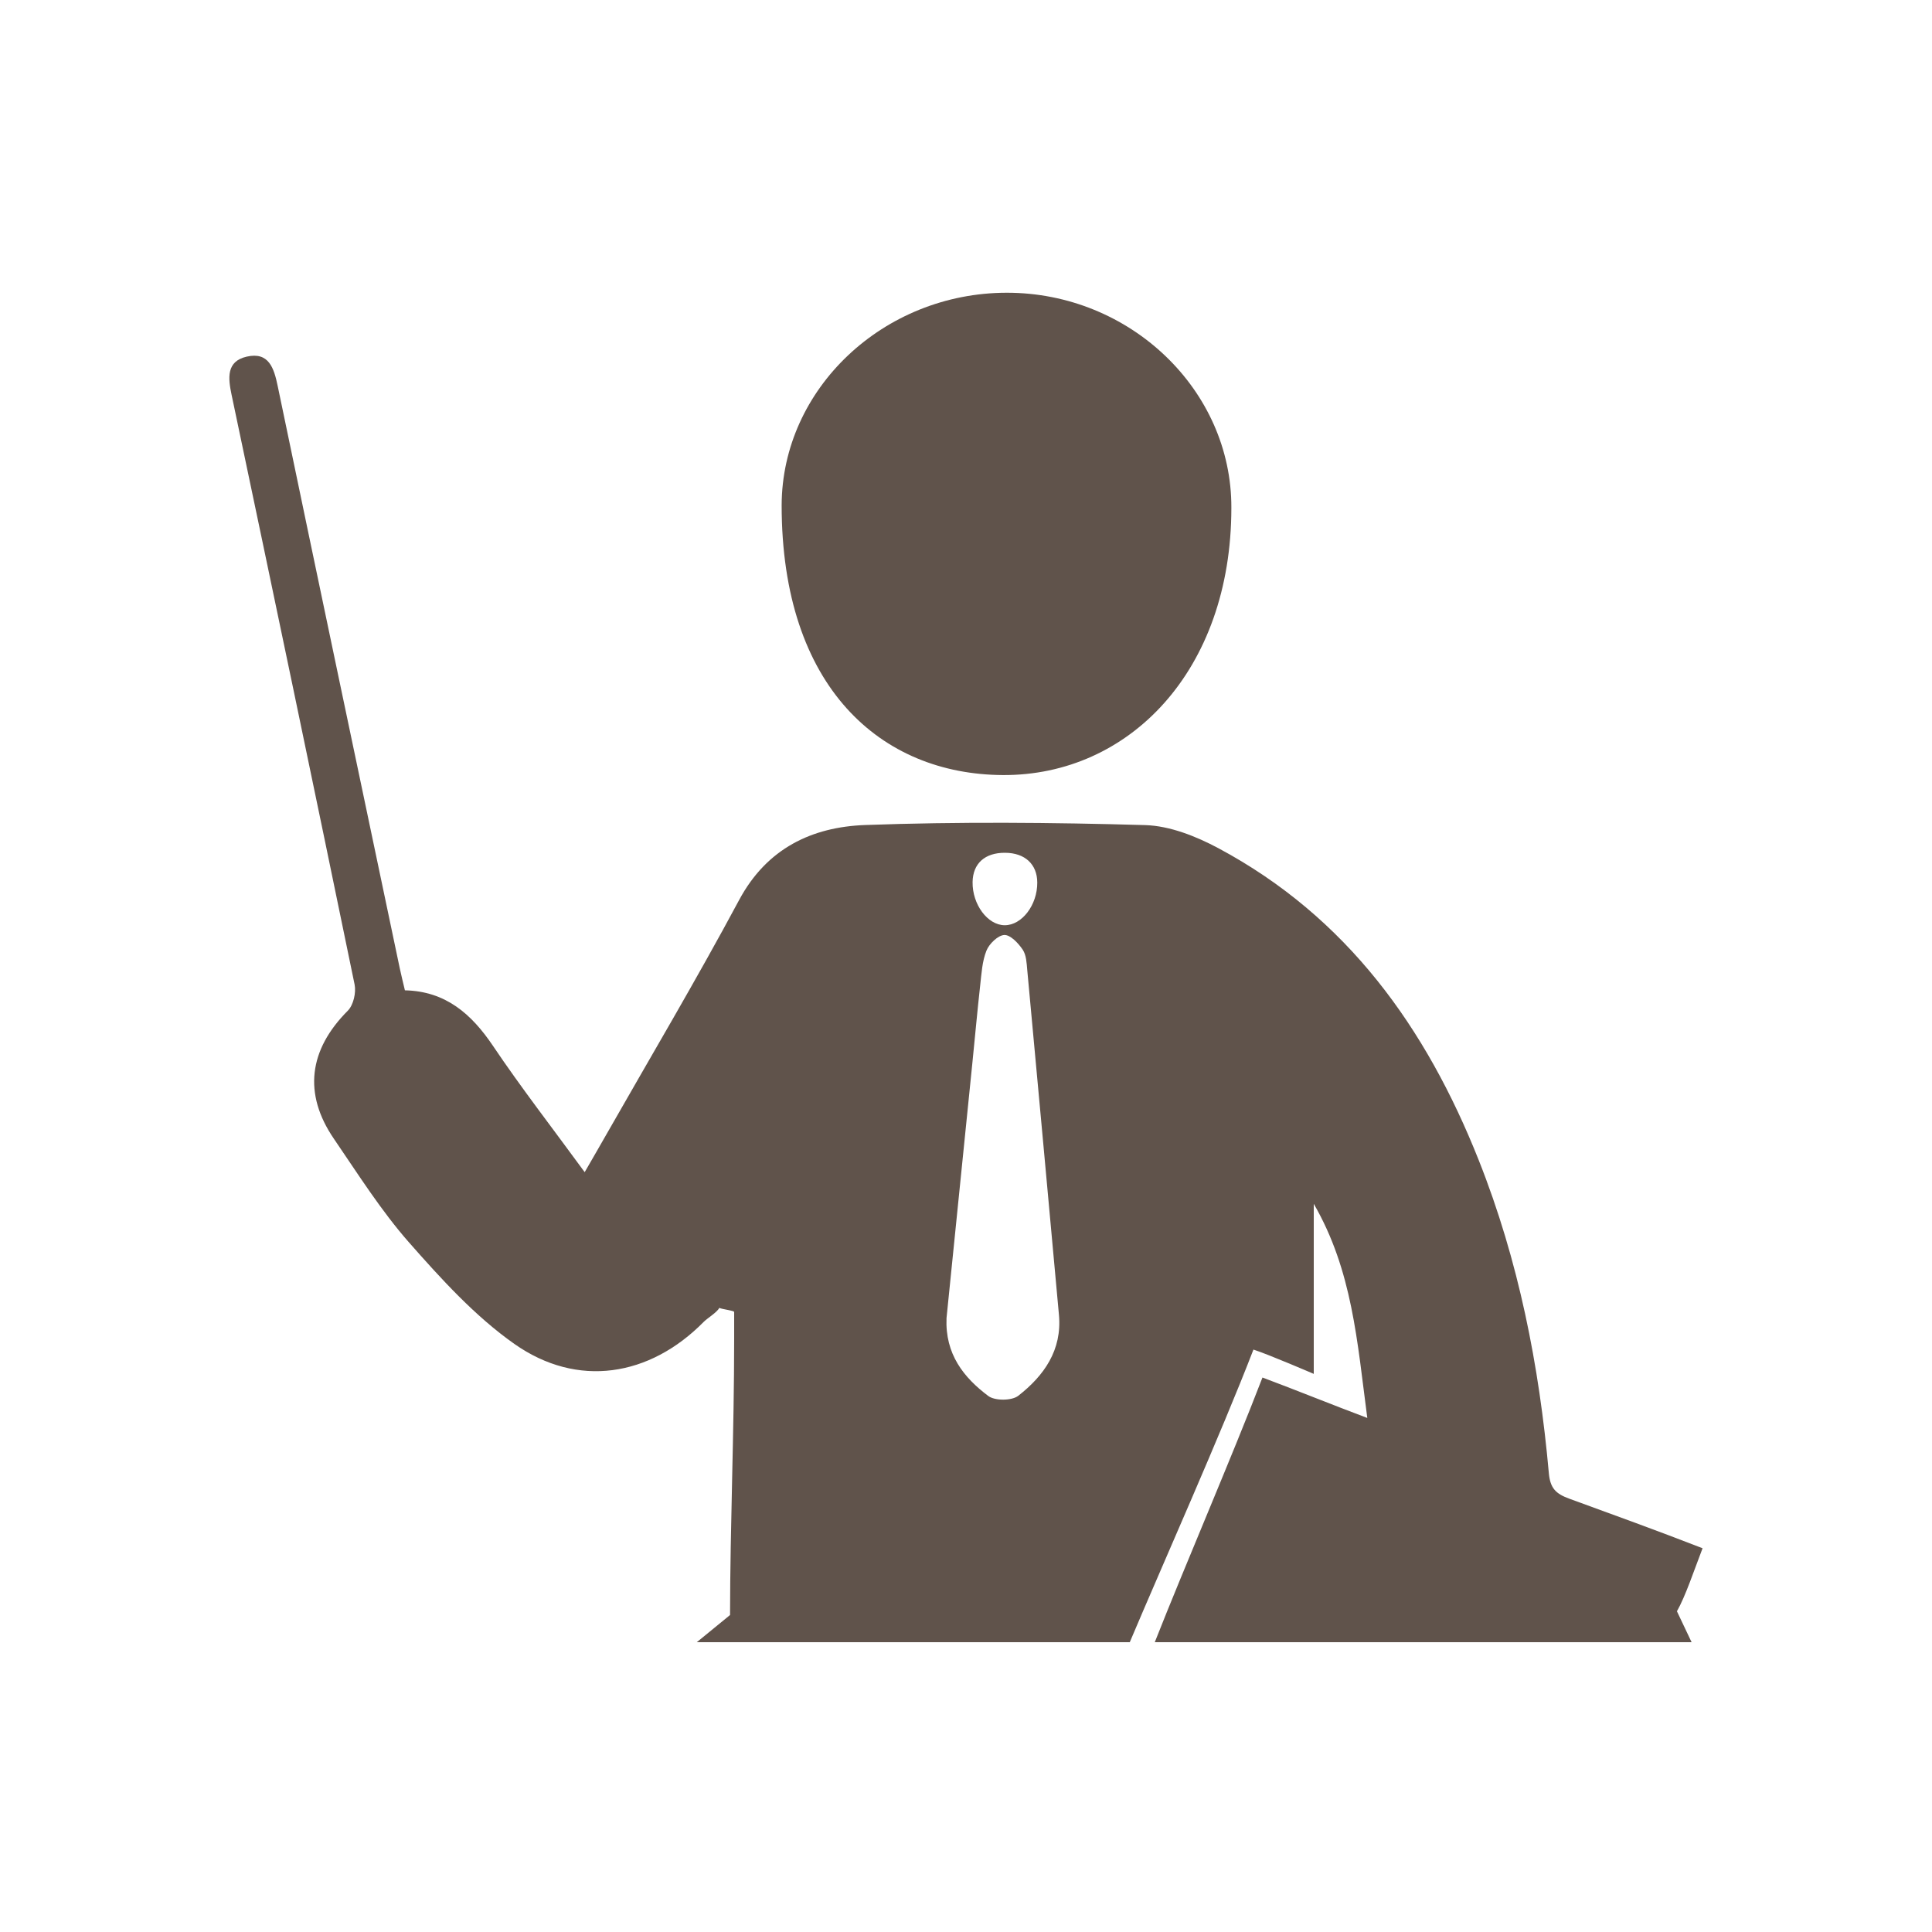 <?xml version="1.0" encoding="utf-8"?>
<!-- Generator: Adobe Illustrator 16.0.0, SVG Export Plug-In . SVG Version: 6.00 Build 0)  -->
<!DOCTYPE svg PUBLIC "-//W3C//DTD SVG 1.1//EN" "http://www.w3.org/Graphics/SVG/1.1/DTD/svg11.dtd">
<svg version="1.1" id="Layer_1" xmlns="http://www.w3.org/2000/svg" xmlns:xlink="http://www.w3.org/1999/xlink" x="0px" y="0px"
	 width="100px" height="100px" viewBox="0 0 100 100" enable-background="new 0 0 100 100" xml:space="preserve">
<path fill-rule="evenodd" clip-rule="evenodd" fill="#60534B" d="M26.622,69.56c3.268,2.301,7.004,1.701,9.805-1.143
	c0.189-0.191,0.671-0.477,0.808-0.721C37.361,67.767,38,67.835,38,67.907c0,0.471,0,0.941,0,1.412c0,4.818-0.207,9.61-0.213,14.274
	L36.066,85h22.411c1.69-4,4.722-10.789,6.401-15.146C65.668,70.107,68,71.112,68,71.112c0-3.16,0-5.844,0-8.803
	c2,3.461,2.246,7.111,2.771,11.084c-1.822-0.684-3.722-1.456-5.426-2.093C63.755,75.432,61.348,81,59.771,85h27.786l-0.759-1.6
	c0.442-0.777,0.884-2.112,1.327-3.263c-2.388-0.928-4.626-1.736-6.889-2.562c-0.705-0.256-0.997-0.537-1.068-1.326
	c-0.499-5.566-1.559-10.99-3.632-16.207c-2.723-6.854-6.818-12.577-13.466-16.136c-1.158-0.619-2.514-1.16-3.793-1.199
	c-4.83-0.139-9.673-0.18-14.501-0.004c-2.743,0.102-5.083,1.202-6.518,3.88c-2.222,4.146-4.626,8.193-6.955,12.281
	c-0.291,0.514-0.589,1.025-1.04,1.807c-1.688-2.309-3.289-4.371-4.745-6.535c-1.118-1.662-2.459-2.832-4.56-2.877
	c-0.098-0.418-0.188-0.771-0.264-1.131c-2.111-10.047-4.227-20.094-6.32-30.146c-0.193-0.932-0.459-1.783-1.603-1.523
	c-1.067,0.244-0.967,1.111-0.782,1.986c2.141,10.168,4.27,20.336,6.365,30.512c0.086,0.42-0.061,1.066-0.352,1.357
	c-2.016,2.02-2.318,4.293-0.717,6.633c1.248,1.824,2.437,3.715,3.891,5.367C22.841,66.204,24.583,68.124,26.622,69.56z
	 M52.024,44.14c1.027,0.006,1.66,0.592,1.665,1.539c0.007,1.164-0.798,2.217-1.69,2.211c-0.882-0.006-1.677-1.078-1.658-2.238
	C50.357,44.692,50.98,44.132,52.024,44.14z M50.328,55.036c0.137-1.344,0.256-2.689,0.406-4.031
	c0.069-0.607,0.102-1.246,0.325-1.801c0.143-0.355,0.595-0.793,0.924-0.809c0.313-0.014,0.727,0.424,0.952,0.76
	c0.188,0.279,0.203,0.695,0.236,1.057c0.552,5.947,1.097,11.896,1.64,17.846c0.167,1.828-0.776,3.15-2.106,4.188
	c-0.336,0.262-1.21,0.266-1.551,0.01c-1.272-0.955-2.242-2.166-2.162-4.033C49.43,63.909,49.881,59.472,50.328,55.036z
	 M63.735,26.285c0,8.439-5.3,13.867-11.828,13.832c-6.295-0.033-11.449-4.525-11.449-13.965c0.018-6.033,5.269-10.992,11.647-11
	C58.493,15.145,63.758,20.186,63.735,26.285z"/>
</svg>

